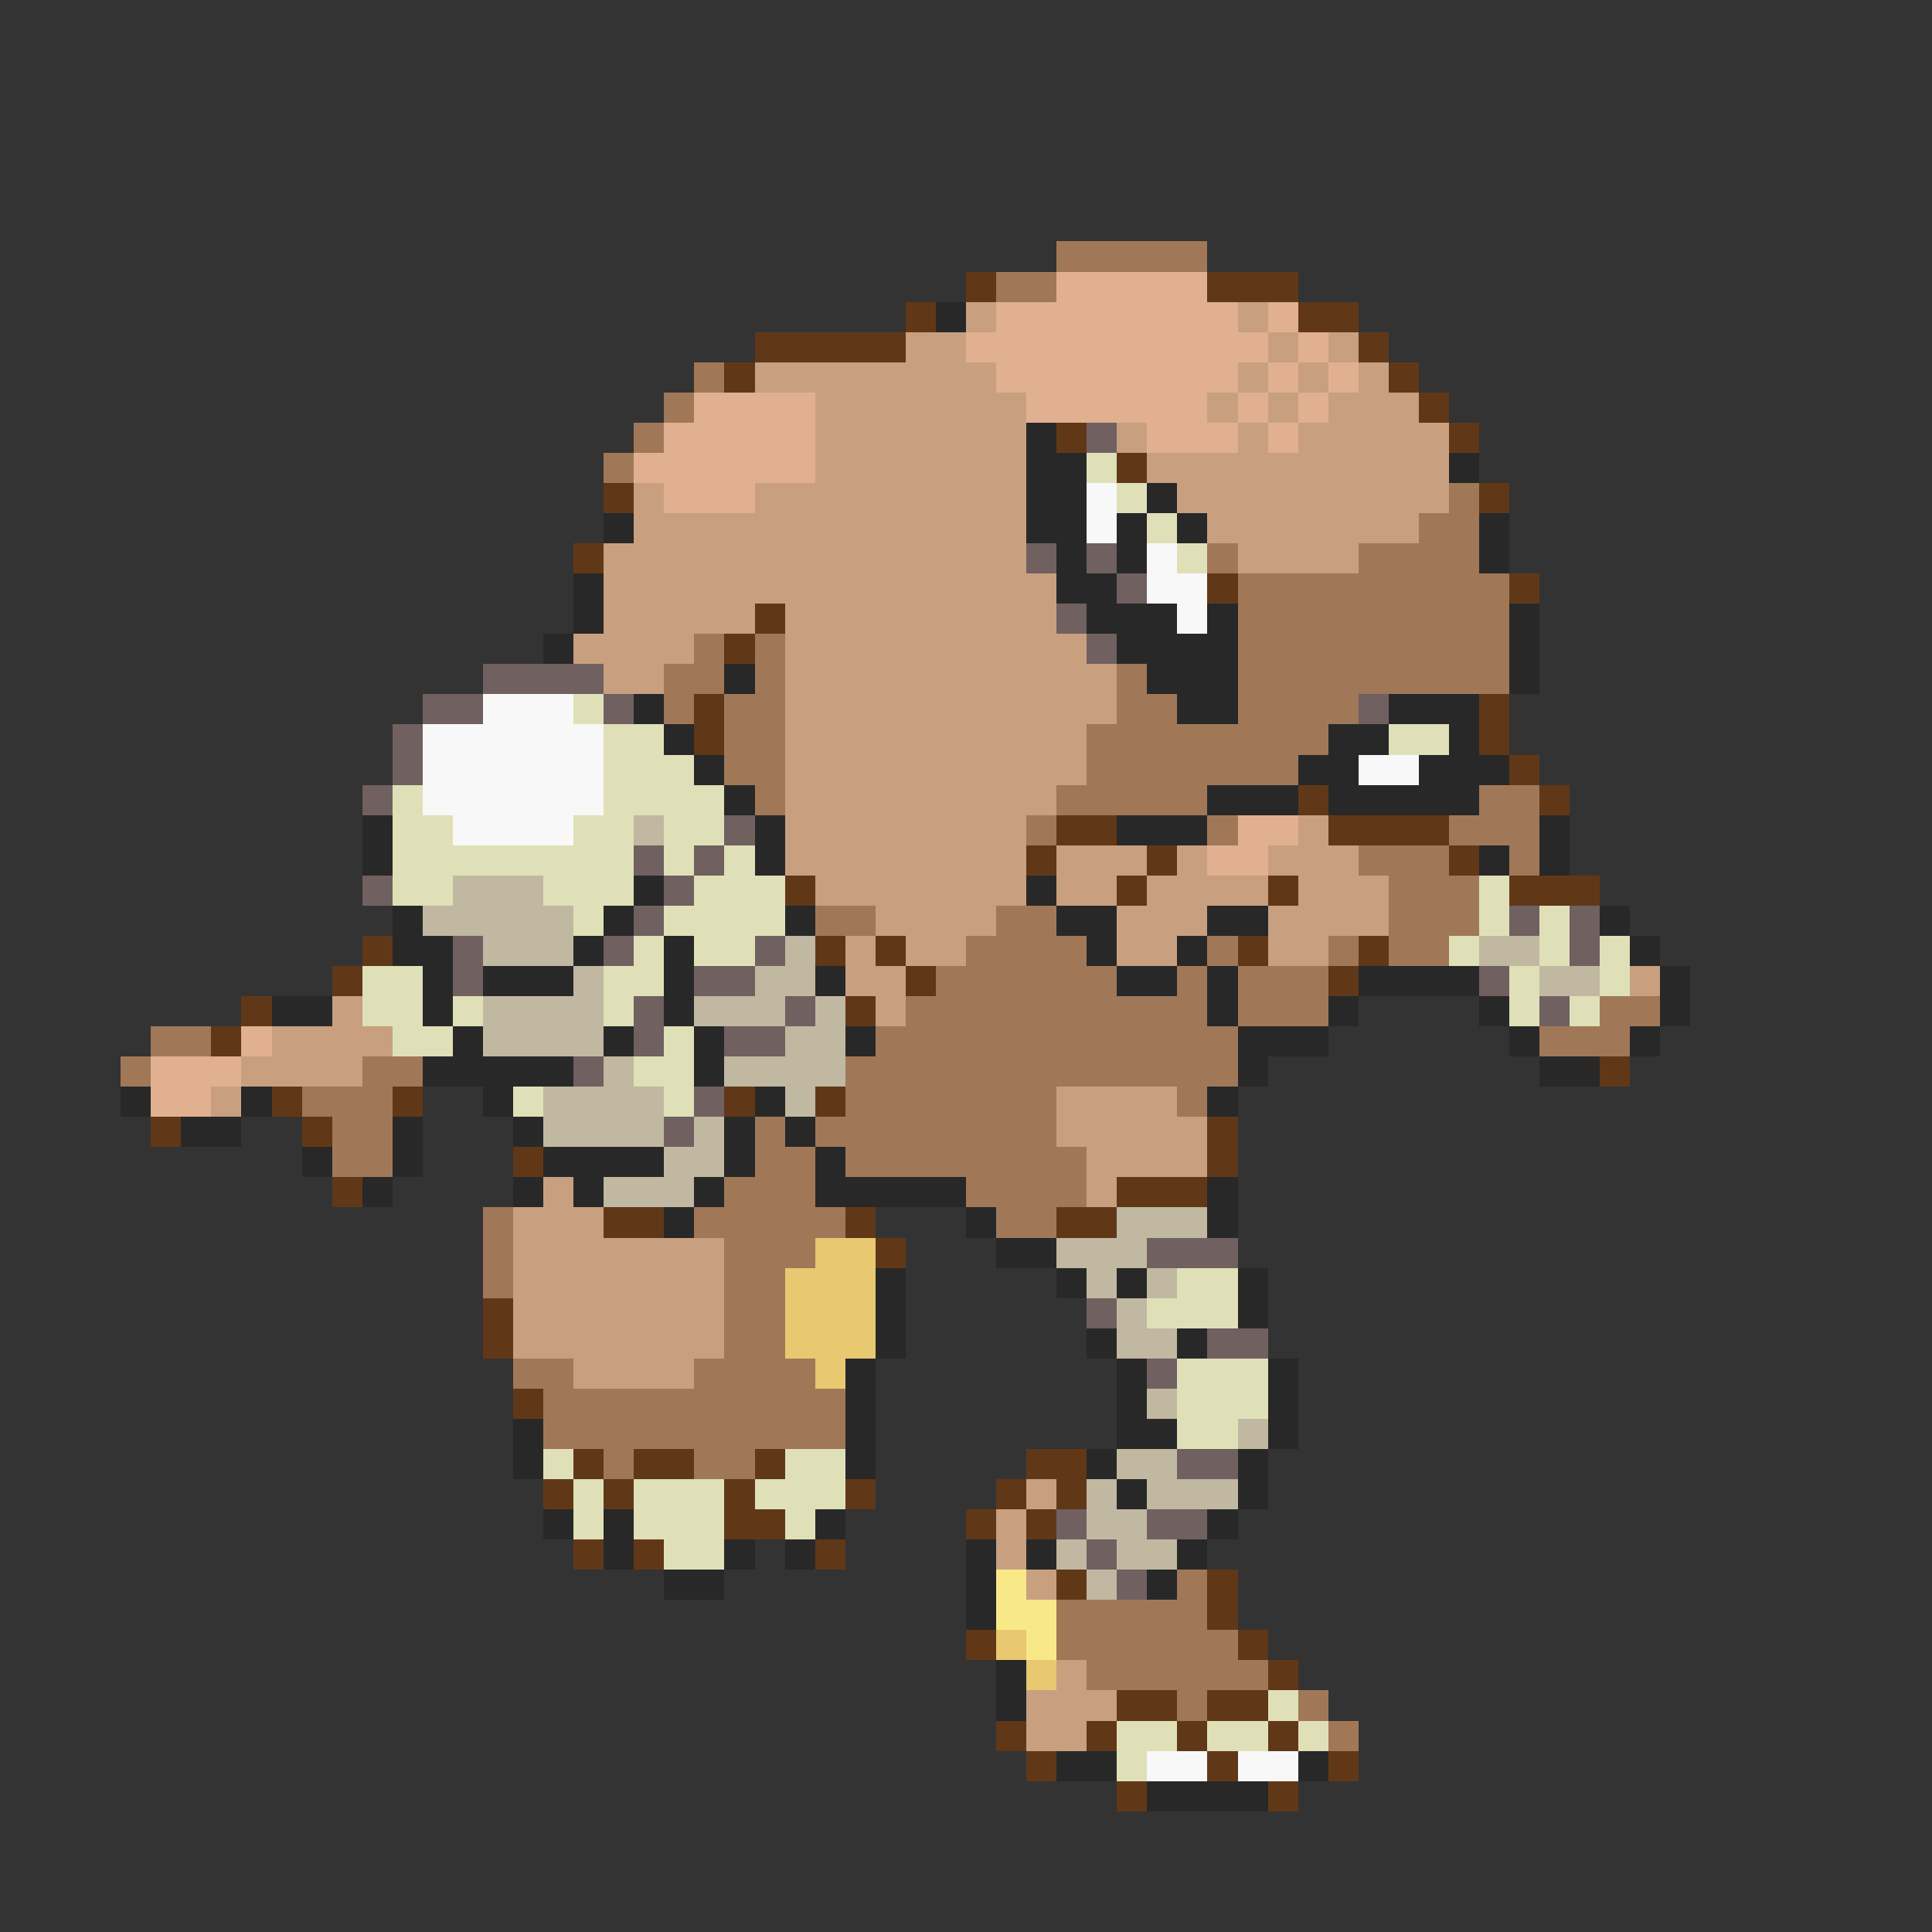 <svg xmlns="http://www.w3.org/2000/svg" viewBox="0 -0.5 64 64" shape-rendering="crispEdges">
<rect x="0" y="-0.5" width="64" height="64" fill="#333333" stroke="none"/>
<path stroke="#a07858" d="M35 8h5M33 9h2M23 12h1M22 13h1M21 14h1M20 15h1M48 16h1M47 17h2M40 18h1M45 18h4M41 19h9M41 20h9M23 21h1M25 21h1M41 21h9M22 22h2M25 22h1M37 22h1M41 22h9M22 23h1M24 23h2M37 23h2M41 23h4M24 24h2M36 24h8M24 25h2M36 25h7M25 26h1M35 26h5M49 26h2M34 27h1M40 27h1M48 27h3M45 28h3M50 28h1M46 29h3M27 30h2M33 30h2M46 30h3M32 31h4M40 31h1M44 31h1M46 31h2M31 32h6M39 32h1M41 32h3M30 33h10M41 33h3M53 33h2M5 34h2M29 34h12M51 34h3M4 35h1M12 35h2M28 35h13M10 36h3M28 36h7M39 36h1M11 37h2M25 37h1M27 37h8M11 38h2M25 38h2M28 38h8M24 39h3M32 39h4M16 40h1M23 40h5M33 40h2M16 41h1M24 41h3M16 42h1M24 42h2M24 43h2M24 44h2M17 45h2M23 45h4M18 46h10M18 47h10M20 48h1M23 48h2M39 52h1M35 53h5M35 54h6M36 55h6M39 56h1M43 56h1M44 57h1" />
<path stroke="#603818" d="M32 9h1M40 9h3M30 10h1M43 10h2M25 11h5M45 11h1M24 12h1M46 12h1M47 13h1M35 14h1M48 14h1M37 15h1M20 16h1M49 16h1M19 18h1M40 19h1M50 19h1M25 20h1M24 21h1M23 23h1M49 23h1M23 24h1M49 24h1M50 25h1M43 26h1M51 26h1M35 27h2M44 27h4M34 28h1M38 28h1M48 28h1M26 29h1M37 29h1M42 29h1M50 29h3M12 31h1M27 31h1M29 31h1M41 31h1M45 31h1M11 32h1M30 32h1M44 32h1M8 33h1M28 33h1M7 34h1M53 35h1M9 36h1M13 36h1M24 36h1M27 36h1M5 37h1M10 37h1M40 37h1M17 38h1M40 38h1M11 39h1M37 39h3M20 40h2M28 40h1M35 40h2M29 41h1M16 43h1M16 44h1M17 46h1M19 48h1M21 48h2M25 48h1M34 48h2M18 49h1M20 49h1M24 49h1M28 49h1M33 49h1M35 49h1M24 50h2M32 50h1M34 50h1M19 51h1M21 51h1M27 51h1M35 52h1M40 52h1M40 53h1M32 54h1M41 54h1M42 55h1M37 56h2M40 56h2M33 57h1M36 57h1M39 57h1M42 57h1M34 58h1M40 58h1M44 58h1M37 59h1M42 59h1" />
<path stroke="#e0b090" d="M35 9h5M33 10h8M42 10h1M32 11h10M43 11h1M33 12h8M42 12h1M44 12h1M23 13h4M34 13h6M41 13h1M43 13h1M22 14h5M38 14h3M42 14h1M21 15h6M22 16h3M41 27h2M40 28h2M8 34h1M5 35h3M5 36h2" />
<path stroke="#282828" d="M31 10h1M34 14h1M34 15h2M48 15h1M34 16h2M38 16h1M20 17h1M34 17h2M37 17h1M39 17h1M49 17h1M35 18h1M37 18h1M49 18h1M19 19h1M35 19h2M19 20h1M36 20h3M40 20h1M50 20h1M18 21h1M37 21h4M50 21h1M24 22h1M38 22h3M50 22h1M21 23h1M39 23h2M46 23h3M22 24h1M44 24h2M48 24h1M23 25h1M43 25h2M47 25h3M24 26h1M40 26h3M44 26h5M12 27h1M25 27h1M37 27h3M51 27h1M12 28h1M25 28h1M49 28h1M51 28h1M21 29h1M34 29h1M13 30h1M20 30h1M26 30h1M35 30h2M40 30h2M53 30h1M13 31h2M19 31h1M22 31h1M36 31h1M39 31h1M54 31h1M14 32h1M16 32h3M22 32h1M27 32h1M37 32h2M40 32h1M45 32h4M55 32h1M9 33h2M14 33h1M22 33h1M40 33h1M44 33h1M49 33h1M55 33h1M15 34h1M20 34h1M23 34h1M28 34h1M41 34h3M50 34h1M54 34h1M14 35h5M23 35h1M41 35h1M51 35h2M4 36h1M8 36h1M16 36h1M25 36h1M40 36h1M6 37h2M13 37h1M17 37h1M24 37h1M26 37h1M10 38h1M13 38h1M18 38h4M24 38h1M27 38h1M12 39h1M17 39h1M19 39h1M23 39h1M27 39h5M40 39h1M22 40h1M32 40h1M40 40h1M33 41h2M29 42h1M35 42h1M37 42h1M41 42h1M29 43h1M41 43h1M29 44h1M36 44h1M39 44h1M28 45h1M37 45h1M42 45h1M28 46h1M37 46h1M42 46h1M17 47h1M28 47h1M37 47h2M42 47h1M17 48h1M28 48h1M36 48h1M41 48h1M37 49h1M41 49h1M18 50h1M20 50h1M27 50h1M40 50h1M20 51h1M24 51h1M26 51h1M32 51h1M34 51h1M39 51h1M22 52h2M32 52h1M38 52h1M32 53h1M33 55h1M33 56h1M35 58h2M43 58h1M38 59h4" />
<path stroke="#c8a080" d="M32 10h1M41 10h1M30 11h2M42 11h1M44 11h1M25 12h8M41 12h1M43 12h1M45 12h1M27 13h7M40 13h1M42 13h1M44 13h3M27 14h7M37 14h1M41 14h1M43 14h5M27 15h7M38 15h10M21 16h1M25 16h9M39 16h9M21 17h13M40 17h7M20 18h14M41 18h4M20 19h15M20 20h5M26 20h9M19 21h4M26 21h10M20 22h2M26 22h11M26 23h11M26 24h10M26 25h10M26 26h9M26 27h8M43 27h1M26 28h8M35 28h3M39 28h1M42 28h3M27 29h7M35 29h2M38 29h4M43 29h3M29 30h4M37 30h3M42 30h4M28 31h1M30 31h2M37 31h2M42 31h2M28 32h2M54 32h1M11 33h1M29 33h1M9 34h4M8 35h4M7 36h1M35 36h4M35 37h5M36 38h4M18 39h1M36 39h1M17 40h3M17 41h7M17 42h7M17 43h7M17 44h7M19 45h4M34 49h1M33 50h1M33 51h1M34 52h1M35 55h1M34 56h3M34 57h2" />
<path stroke="#706060" d="M36 14h1M34 18h1M36 18h1M37 19h1M35 20h1M36 21h1M16 22h4M14 23h2M20 23h1M45 23h1M13 24h1M13 25h1M12 26h1M24 27h1M21 28h1M23 28h1M12 29h1M22 29h1M21 30h1M50 30h1M52 30h1M15 31h1M20 31h1M25 31h1M52 31h1M15 32h1M23 32h2M49 32h1M21 33h1M26 33h1M51 33h1M21 34h1M24 34h2M19 35h1M23 36h1M22 37h1M38 41h3M36 43h1M40 44h2M38 45h1M39 48h2M35 50h1M38 50h2M36 51h1M37 52h1" />
<path stroke="#e0e0b8" d="M36 15h1M37 16h1M38 17h1M39 18h1M19 23h1M20 24h2M46 24h2M20 25h3M13 26h1M20 26h4M13 27h2M19 27h2M22 27h2M13 28h8M22 28h1M24 28h1M13 29h2M18 29h3M23 29h3M49 29h1M19 30h1M22 30h4M49 30h1M51 30h1M21 31h1M23 31h2M48 31h1M51 31h1M53 31h1M12 32h2M20 32h2M50 32h1M53 32h1M12 33h2M15 33h1M20 33h1M50 33h1M52 33h1M13 34h2M22 34h1M21 35h2M17 36h1M22 36h1M39 42h2M38 43h3M39 45h3M39 46h3M39 47h2M18 48h1M26 48h2M19 49h1M21 49h3M25 49h3M19 50h1M21 50h3M26 50h1M22 51h2M42 56h1M37 57h2M40 57h2M43 57h1M37 58h1" />
<path stroke="#f8f8f8" d="M36 16h1M36 17h1M38 18h1M38 19h2M39 20h1M16 23h3M14 24h6M14 25h6M45 25h2M14 26h6M15 27h4M38 58h2M41 58h2" />
<path stroke="#c0b8a0" d="M21 27h1M15 29h3M14 30h5M16 31h3M26 31h1M49 31h2M19 32h1M25 32h2M51 32h2M16 33h4M23 33h3M27 33h1M16 34h4M26 34h2M20 35h1M24 35h4M18 36h4M26 36h1M18 37h4M23 37h1M22 38h2M20 39h3M37 40h3M35 41h3M36 42h1M38 42h1M37 43h1M37 44h2M38 46h1M41 47h1M37 48h2M36 49h1M38 49h3M36 50h2M35 51h1M37 51h2M36 52h1" />
<path stroke="#e8c870" d="M27 41h2M26 42h3M26 43h3M26 44h3M27 45h1M33 54h1M34 55h1" />
<path stroke="#f8e888" d="M33 52h1M33 53h2M34 54h1" />
</svg>